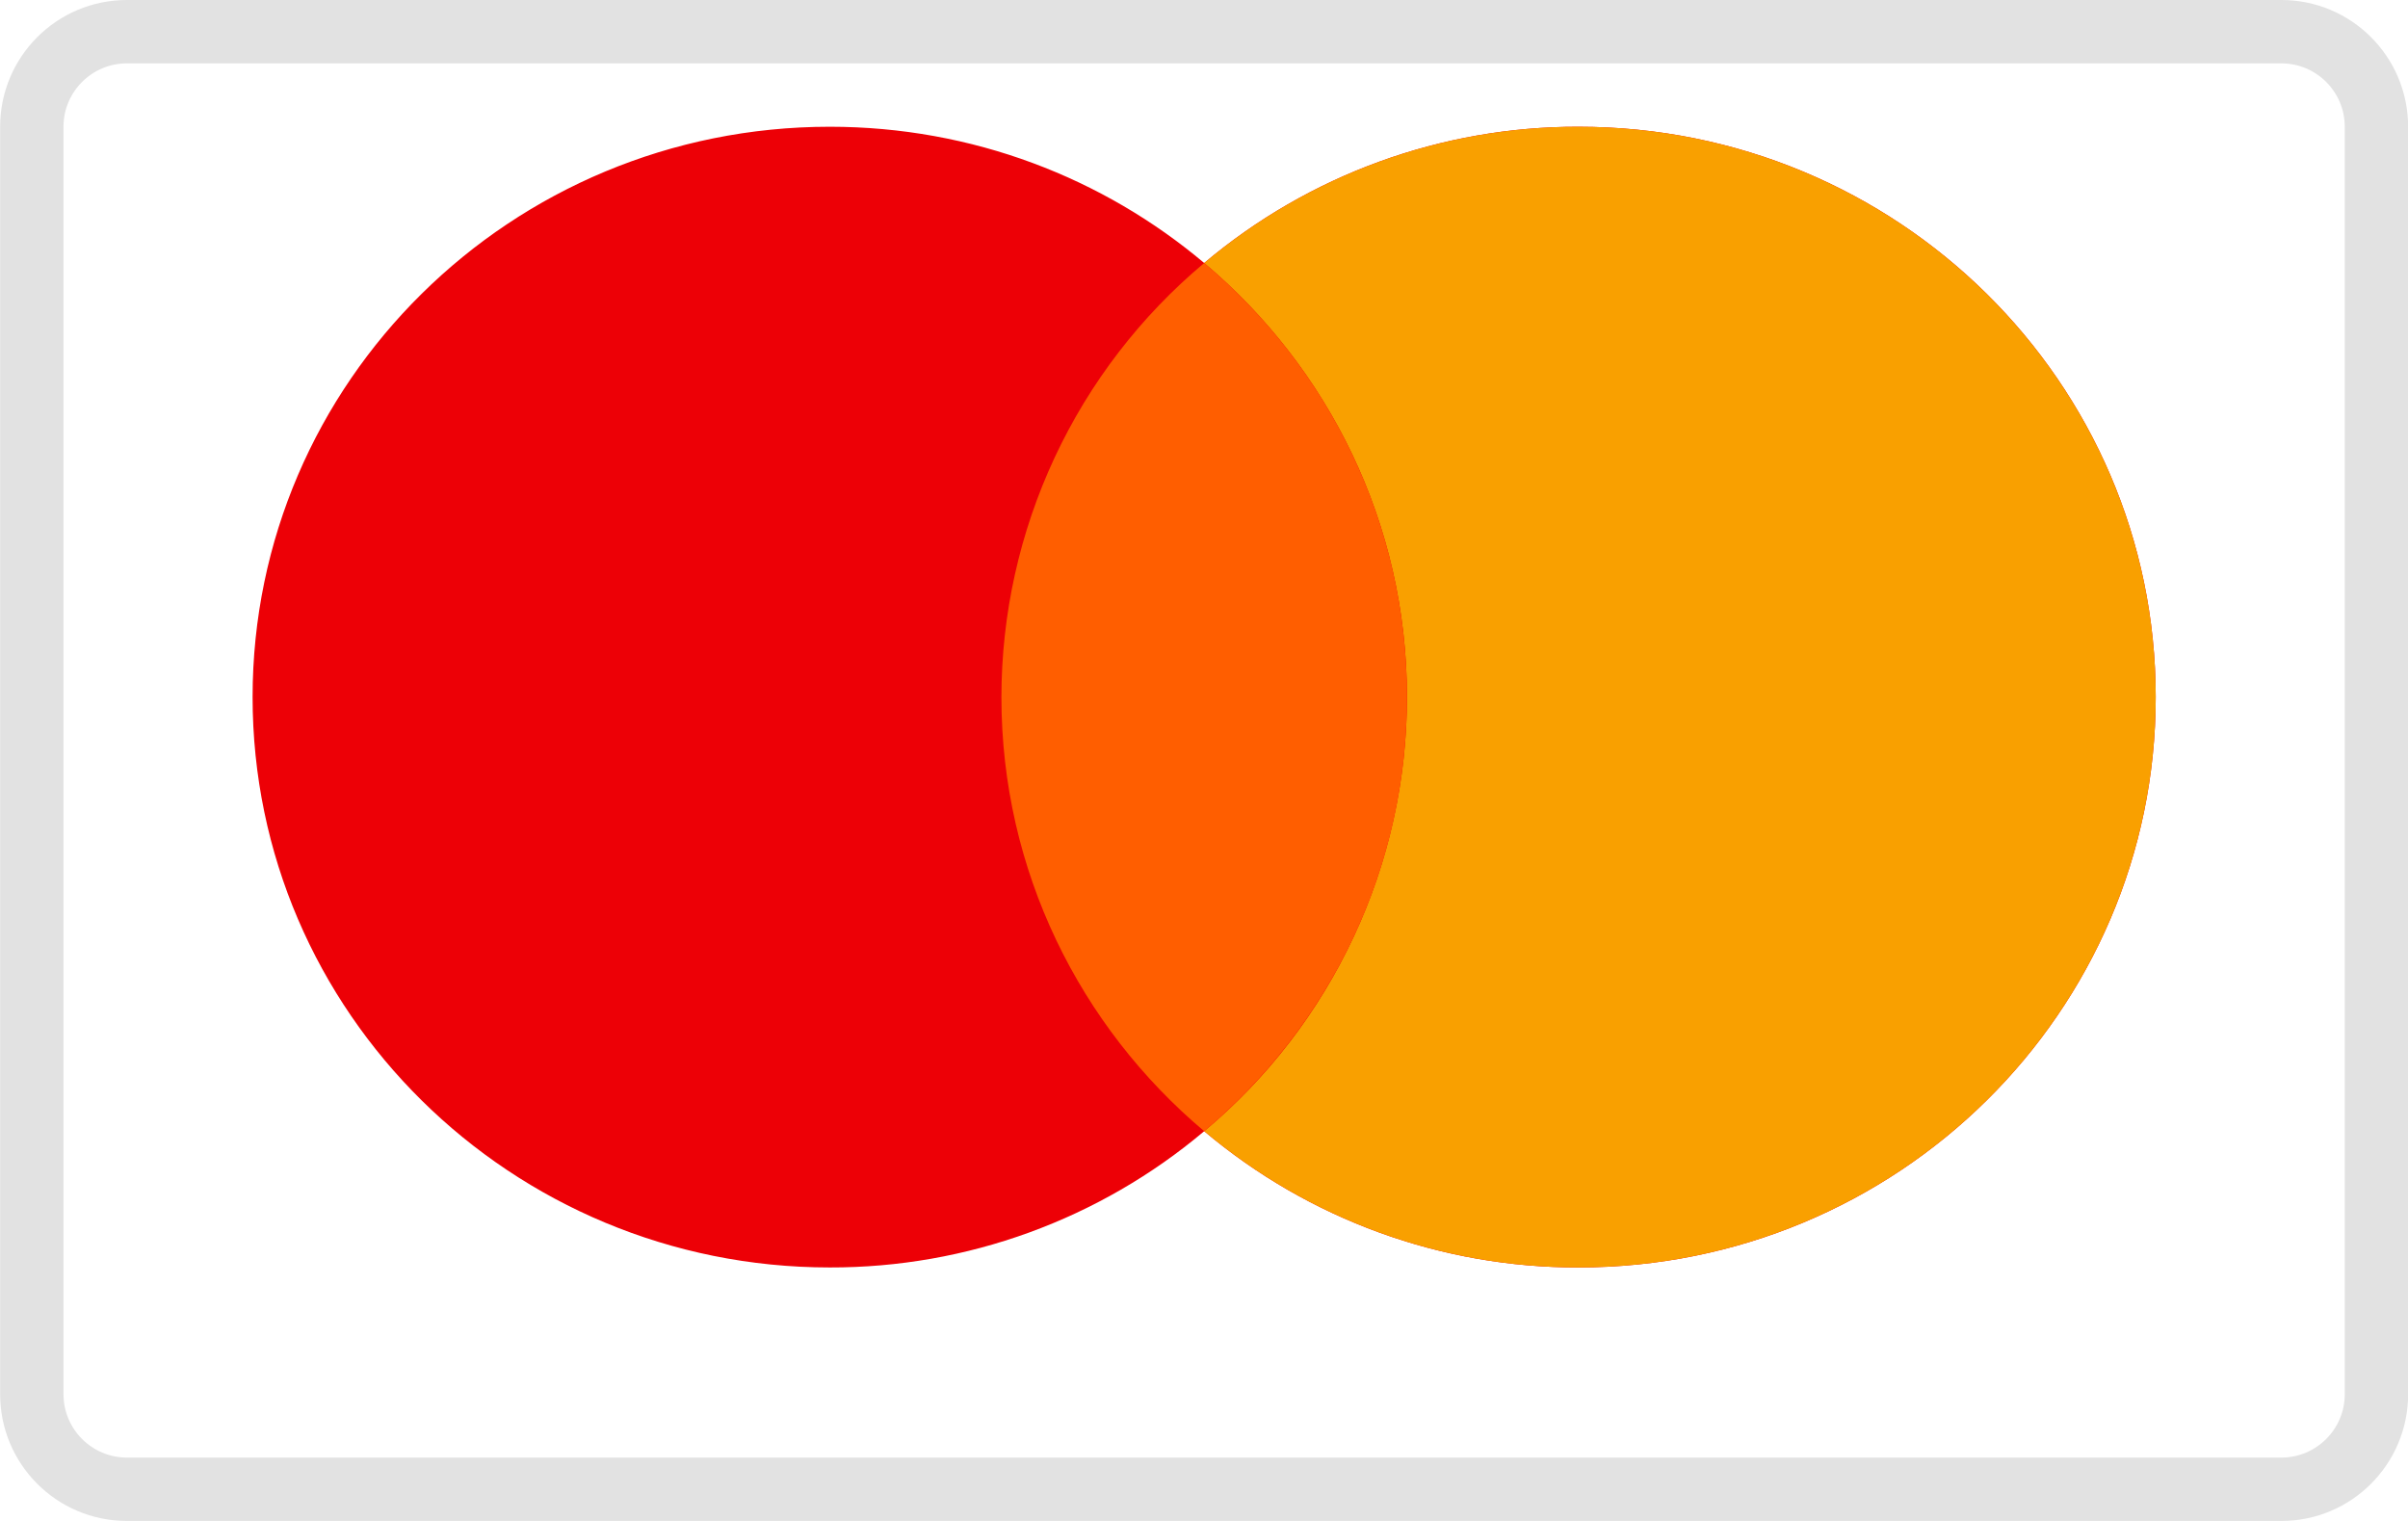 <svg width="38" height="24" viewBox="0 0 38 24" fill="none" xmlns="http://www.w3.org/2000/svg">
<path d="M0.502 2C0.502 1.172 1.174 0.5 2.002 0.5H36.002C36.83 0.5 37.502 1.172 37.502 2V22C37.502 22.828 36.83 23.5 36.002 23.5H2.002C1.174 23.5 0.502 22.828 0.502 22V2Z" stroke="#E2E2E2"/>
<path d="M19.003 17.85C17.35 19.243 15.256 20.005 13.094 20C8.064 20 3.986 15.97 3.986 11C3.986 6.03 8.064 2 13.094 2C15.349 2 17.412 2.81 19.003 4.15C20.656 2.757 22.75 1.995 24.911 2C29.941 2 34.019 6.03 34.019 11C34.019 15.97 29.941 20 24.911 20C22.75 20.005 20.656 19.243 19.003 17.85Z" fill="#ED0006"/>
<path d="M19.003 17.85C20.005 17.012 20.811 15.964 21.363 14.78C21.916 13.597 22.203 12.306 22.203 11C22.203 8.257 20.961 5.8 19.003 4.15C20.656 2.757 22.75 1.995 24.911 2C29.941 2 34.019 6.03 34.019 11C34.019 15.97 29.941 20 24.911 20C22.75 20.005 20.656 19.243 19.003 17.85Z" fill="#F9A000"/>
<path d="M19.003 17.85C20.961 16.2 22.203 13.743 22.203 11C22.203 8.257 20.961 5.8 19.003 4.15C18.002 4.989 17.196 6.036 16.643 7.22C16.09 8.403 15.804 9.694 15.803 11C15.803 13.743 17.044 16.2 19.003 17.85Z" fill="#FF5E00"/>
</svg>
